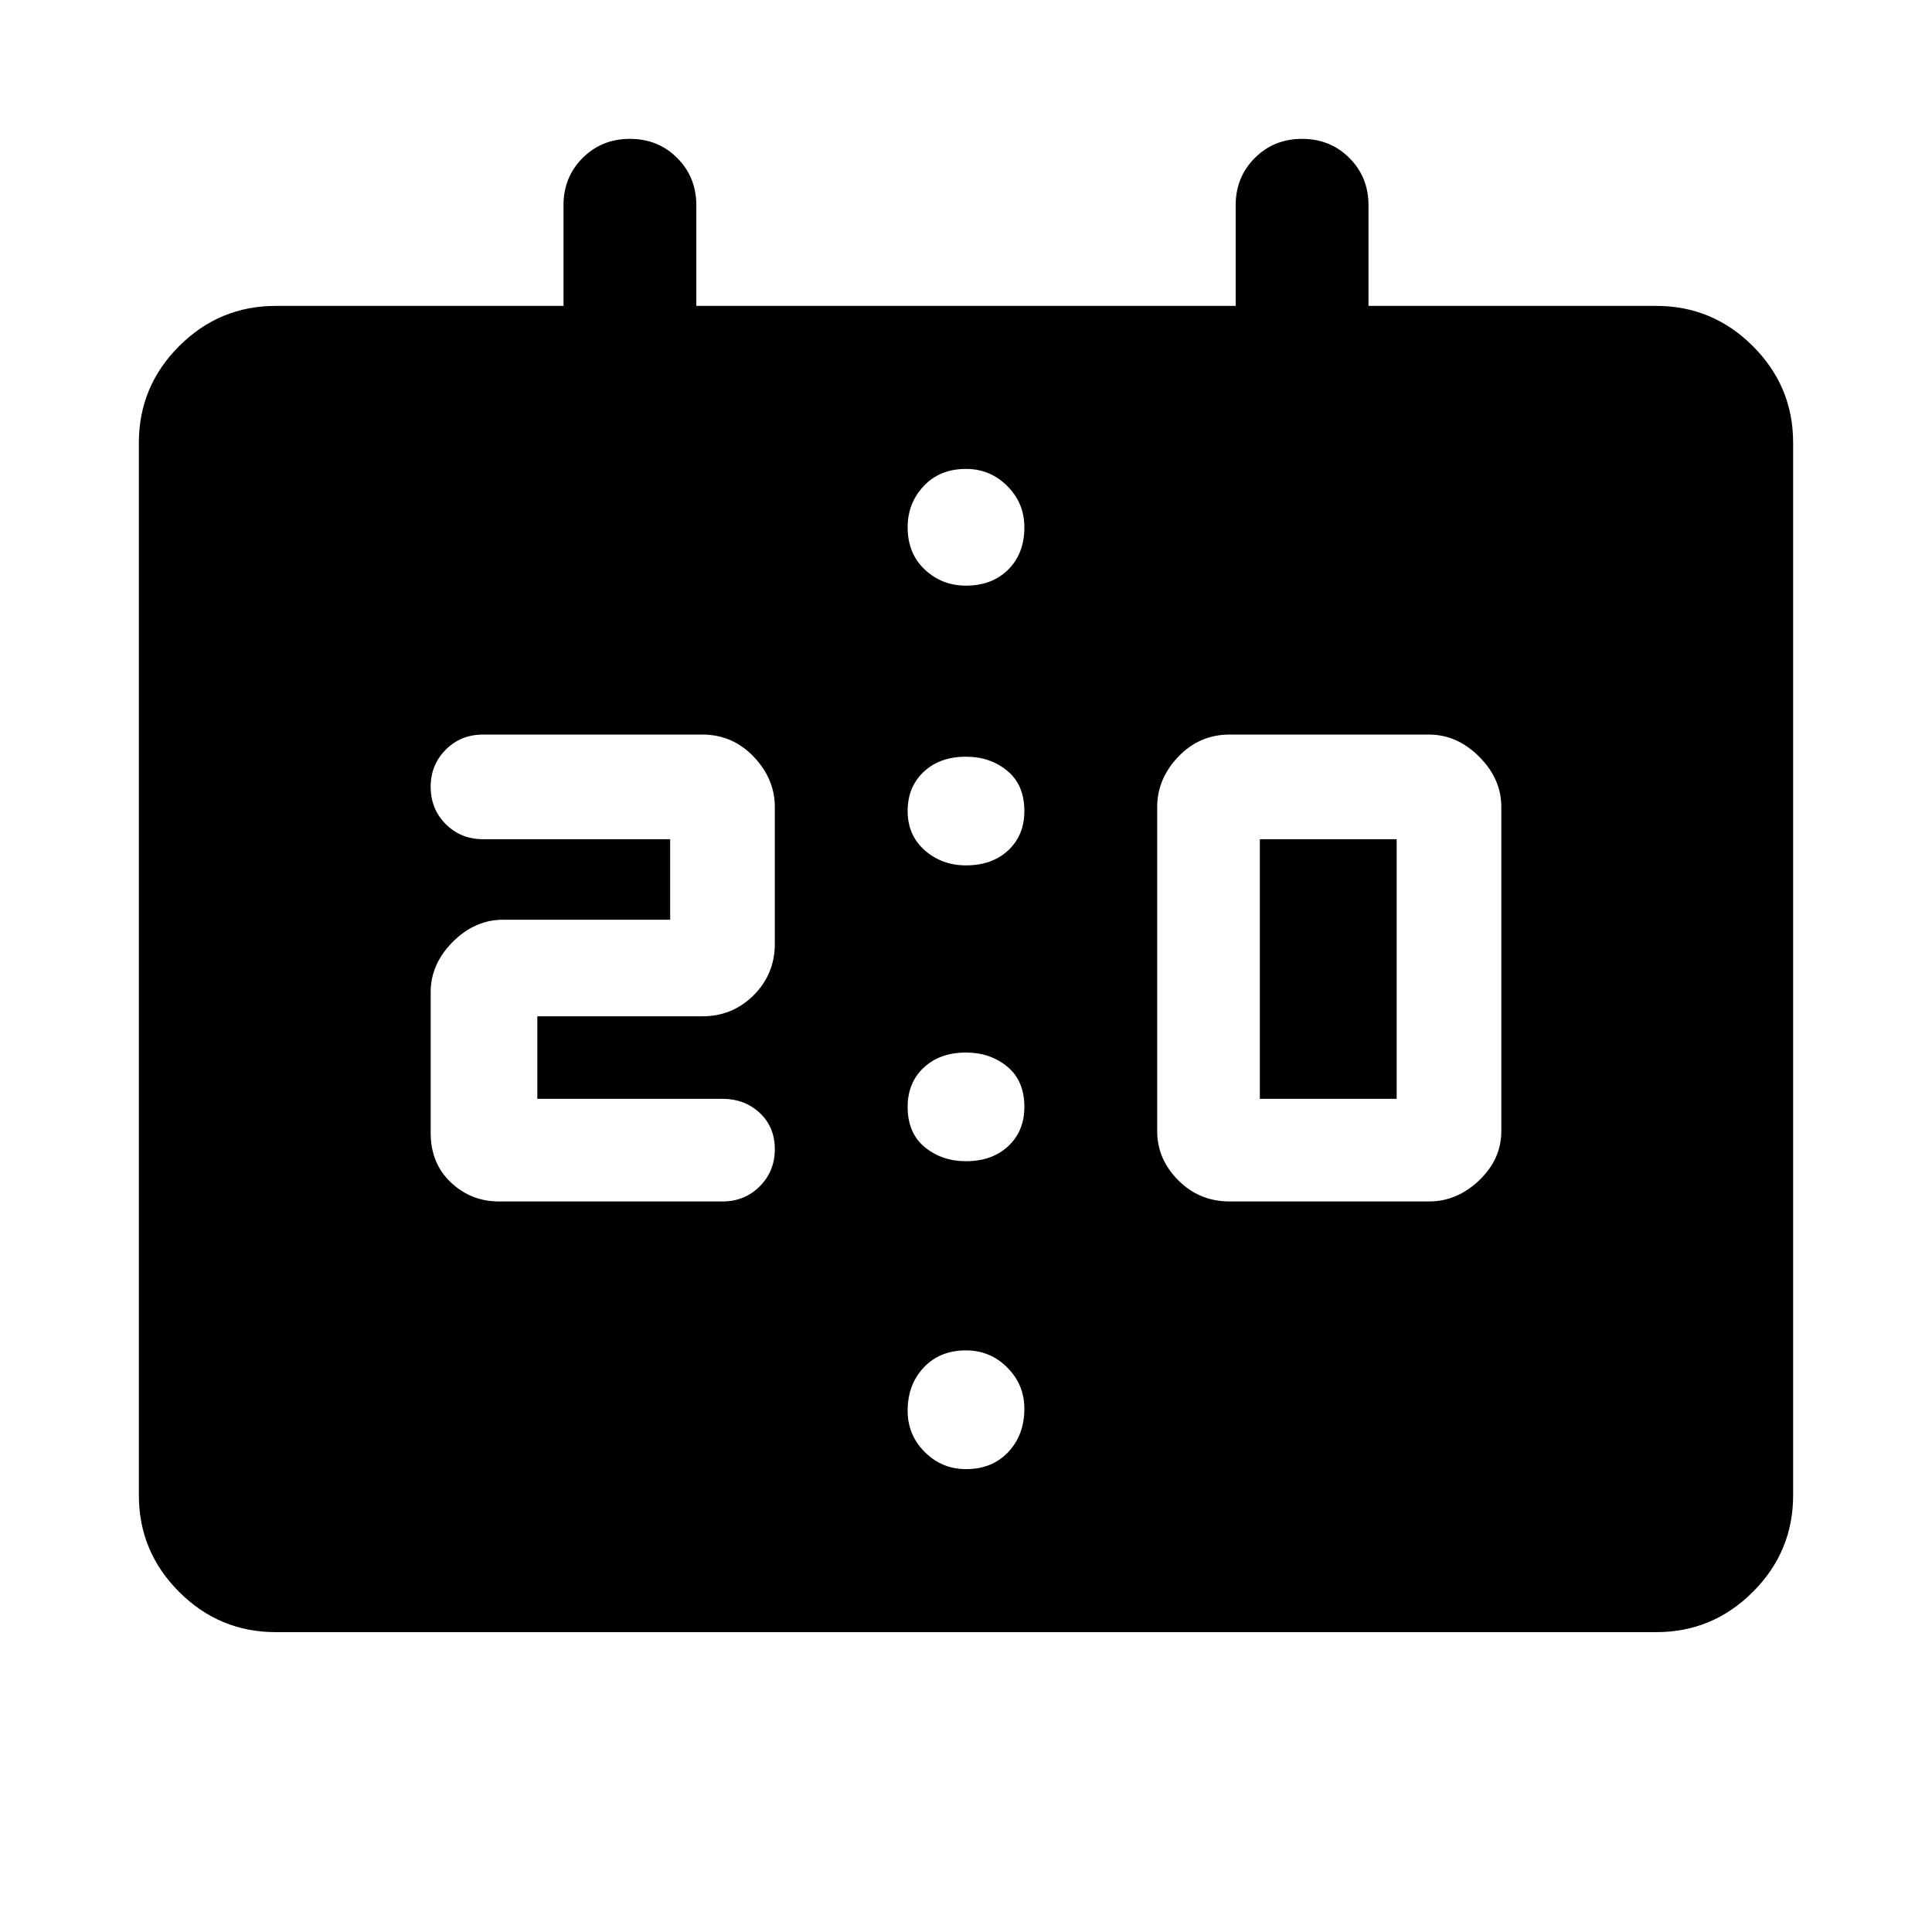 <svg xmlns="http://www.w3.org/2000/svg" height="48" width="48"><path d="M30.55 29.85H35.5Q36.2 29.85 36.75 29.325Q37.3 28.8 37.3 28.1V20.05Q37.3 19.35 36.75 18.8Q36.2 18.25 35.5 18.25H30.55Q29.8 18.25 29.275 18.8Q28.75 19.35 28.75 20.05V28.1Q28.75 28.8 29.275 29.325Q29.8 29.85 30.55 29.85ZM31.3 27.3V20.85H34.7V27.3ZM12.4 29.85H17.95Q18.5 29.85 18.875 29.475Q19.25 29.1 19.25 28.55Q19.25 28 18.875 27.65Q18.5 27.3 17.95 27.3H13.35V25.25H17.45Q18.2 25.25 18.725 24.725Q19.25 24.2 19.25 23.45V20.05Q19.25 19.35 18.725 18.8Q18.2 18.25 17.45 18.25H12Q11.45 18.25 11.075 18.625Q10.7 19 10.7 19.55Q10.7 20.1 11.075 20.475Q11.45 20.85 12 20.85H16.65V22.85H12.5Q11.8 22.85 11.25 23.4Q10.7 23.95 10.7 24.65V28.15Q10.7 28.9 11.2 29.375Q11.7 29.85 12.4 29.85ZM24 21.5Q24.65 21.5 25.05 21.125Q25.45 20.75 25.45 20.15Q25.45 19.5 25.025 19.15Q24.6 18.8 24 18.8Q23.35 18.8 22.95 19.175Q22.55 19.55 22.55 20.15Q22.55 20.75 22.975 21.125Q23.4 21.5 24 21.5ZM24 28.85Q24.65 28.85 25.05 28.475Q25.45 28.1 25.45 27.5Q25.45 26.85 25.025 26.5Q24.6 26.15 24 26.15Q23.35 26.15 22.95 26.525Q22.55 26.9 22.55 27.5Q22.55 28.15 22.975 28.5Q23.4 28.85 24 28.85ZM6.85 40.55Q5.45 40.55 4.45 39.55Q3.45 38.55 3.45 37.15V11Q3.45 9.6 4.45 8.6Q5.45 7.6 6.85 7.6H14V5.1Q14 4.4 14.475 3.925Q14.95 3.45 15.65 3.45Q16.35 3.45 16.825 3.925Q17.3 4.4 17.3 5.1V7.6H30.7V5.1Q30.7 4.4 31.175 3.925Q31.65 3.45 32.35 3.45Q33.05 3.45 33.525 3.925Q34 4.4 34 5.1V7.6H41.15Q42.55 7.6 43.55 8.6Q44.55 9.6 44.55 11V37.15Q44.55 38.55 43.55 39.55Q42.55 40.55 41.15 40.55ZM24 11.65Q23.35 11.65 22.95 12.075Q22.55 12.5 22.55 13.1Q22.55 13.75 22.975 14.15Q23.4 14.55 24 14.55Q24.65 14.55 25.05 14.15Q25.45 13.75 25.45 13.1Q25.45 12.5 25.025 12.075Q24.6 11.65 24 11.65ZM24 36.5Q24.65 36.5 25.05 36.075Q25.45 35.65 25.45 35Q25.45 34.4 25.025 33.975Q24.6 33.55 24 33.55Q23.35 33.55 22.95 33.975Q22.55 34.4 22.55 35.05Q22.55 35.65 22.975 36.075Q23.4 36.5 24 36.5Z"/></svg>
